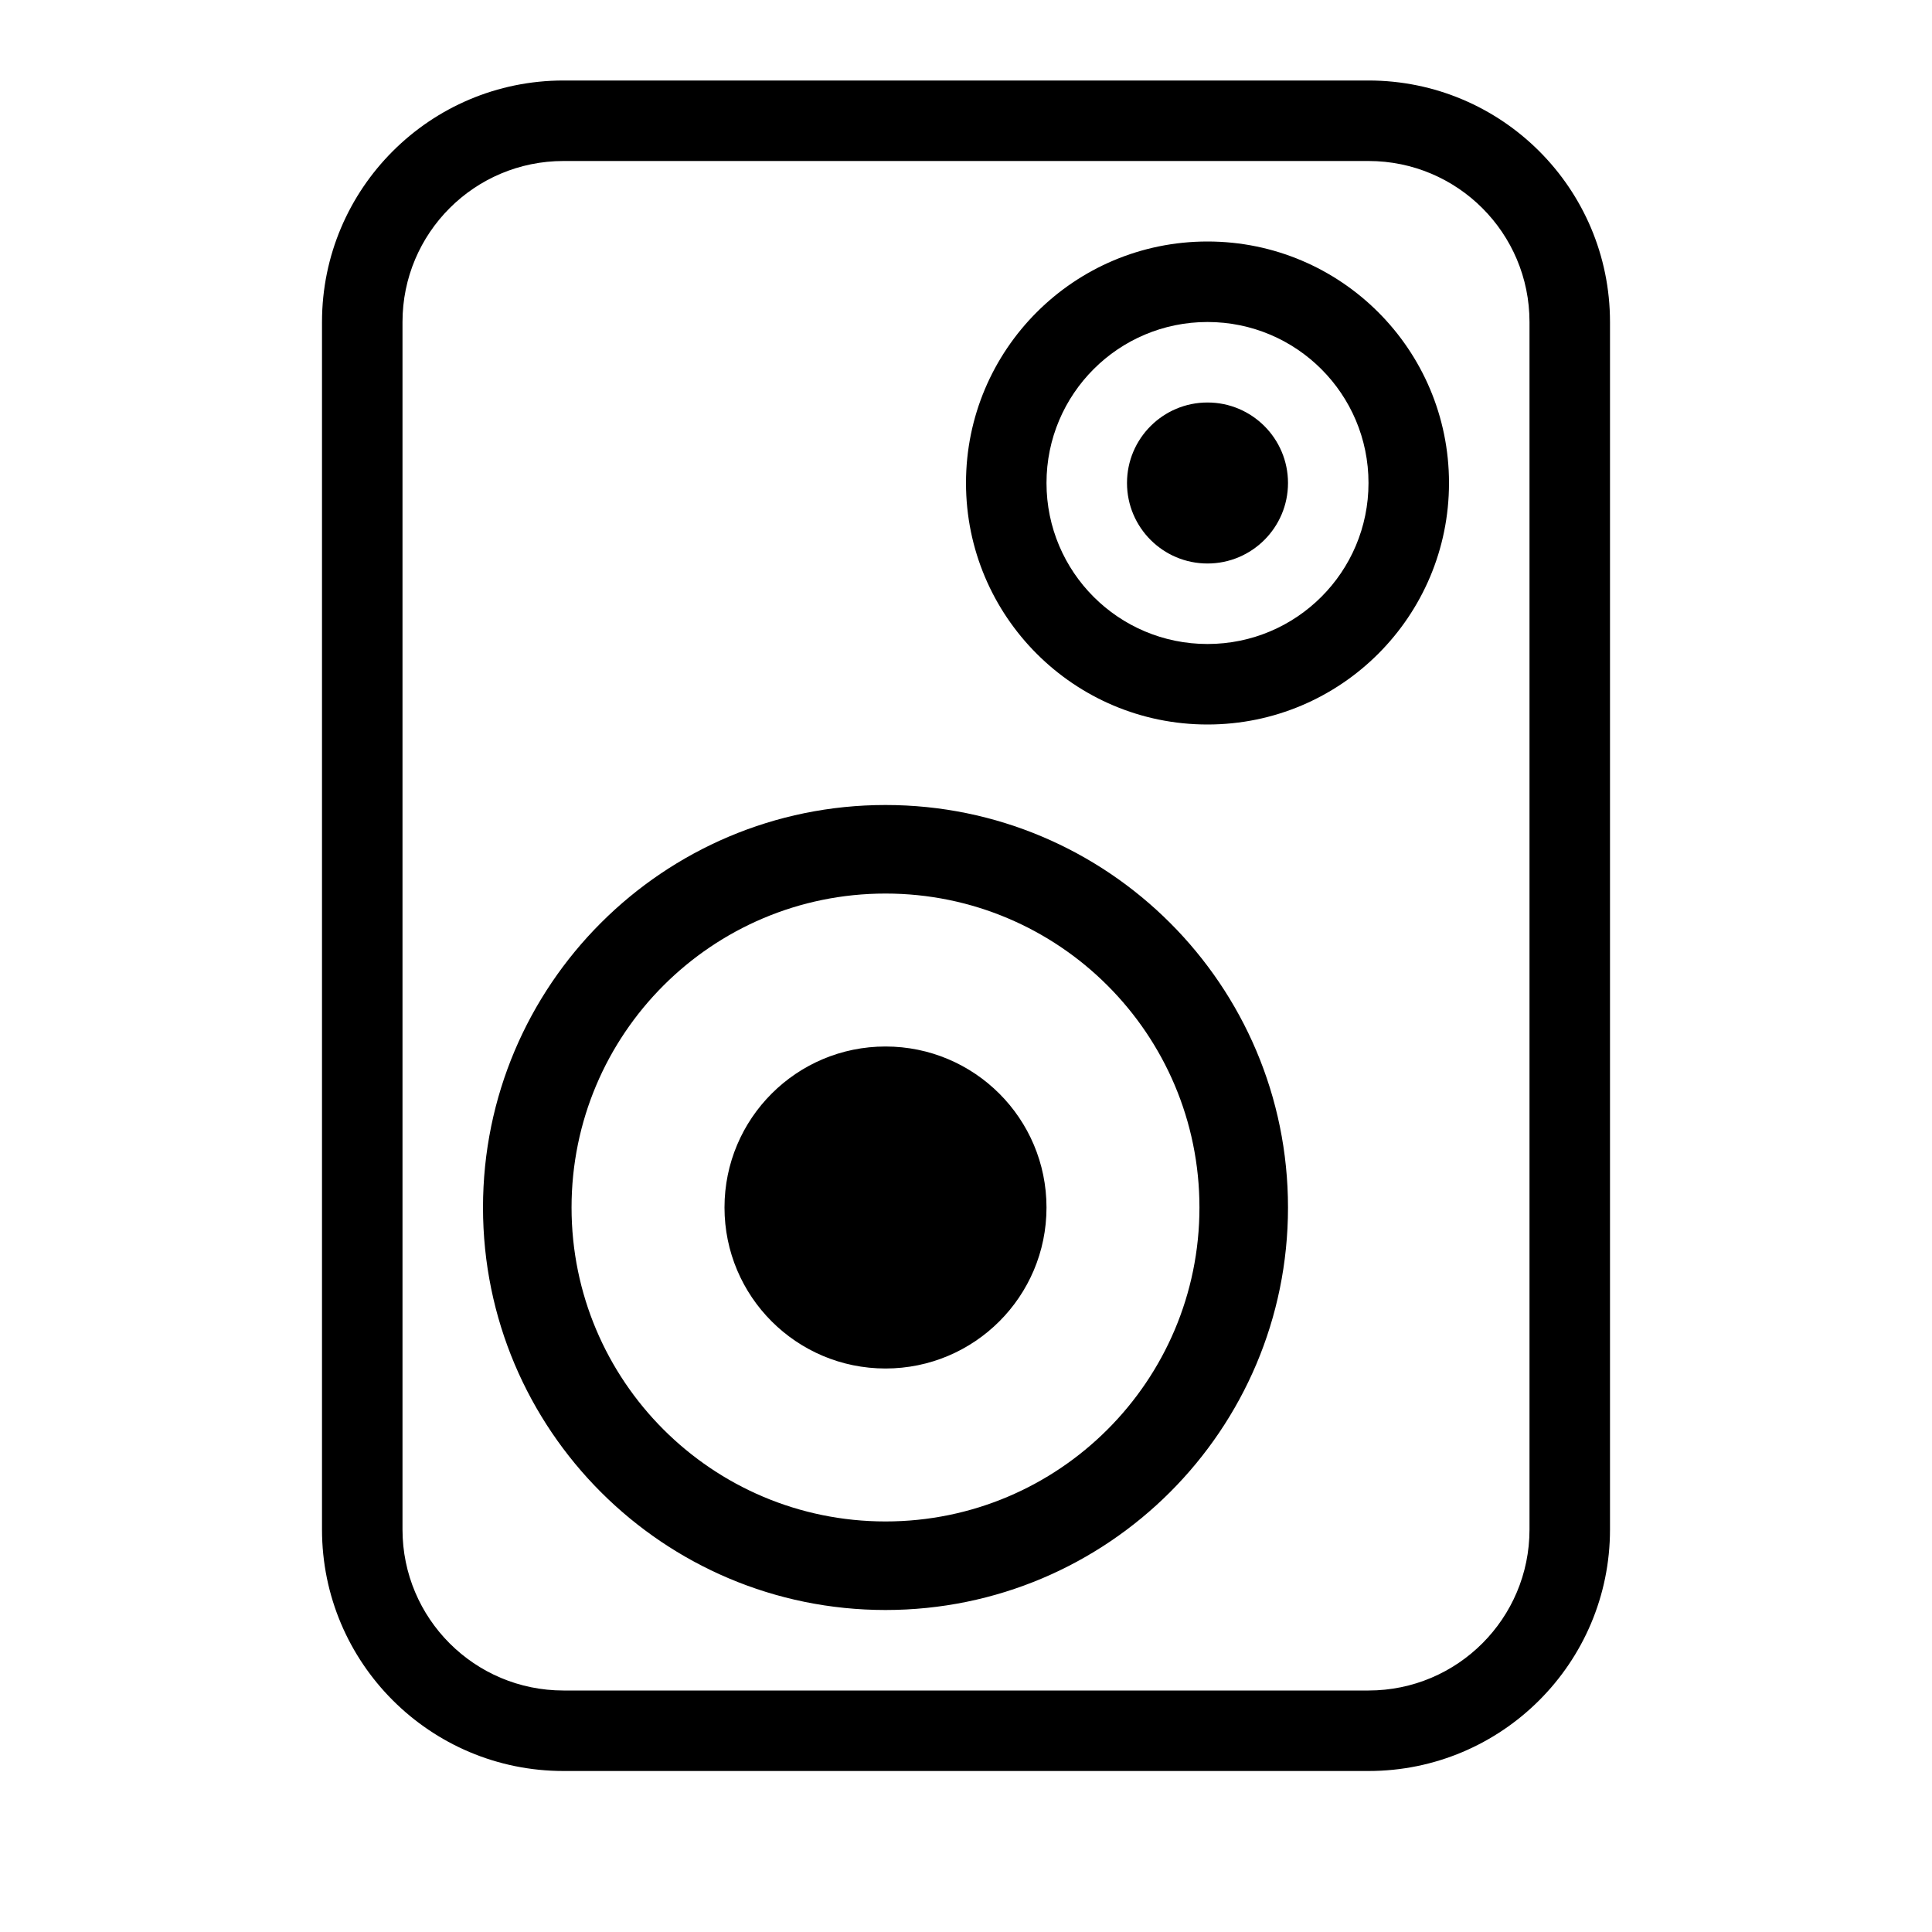 <?xml version="1.0" encoding="UTF-8"?>
<svg width="24px" height="24px" viewBox="0 0 24 24" version="1.1" xmlns="http://www.w3.org/2000/svg" xmlns:xlink="http://www.w3.org/1999/xlink">
    <title>ICON/volume/loudspeaker-24</title>
    <g id="ICON/volume/loudspeaker-24" stroke="none" stroke-width="1" fill="none" fill-rule="evenodd">
        <g id="编组" transform="translate(4, 1)" fill="#000000" fill-rule="nonzero">
            <g id="ICON-/-Device-/-Bluetooth_generic">
                <path d="M13,0 C14.657,0 16,1.343 16,3 L16,18 C16,19.657 14.657,21 13,21 L3,21 C1.343,21 0,19.657 0,18 L0,3 C0,1.343 1.343,0 3,0 L13,0 Z M13,1 L3,1 C1.895,1 1,1.895 1,3 L1,18 C1,19.105 1.895,20 3,20 L13,20 C14.105,20 15,19.105 15,18 L15,3 C15,1.895 14.105,1 13,1 Z M7,9 C9.761,9 12,11.239 12,14 C12,16.761 9.761,19 7,19 C4.239,19 2,16.761 2,14 C2,11.239 4.239,9 7,9 Z M7,10.1 C4.846,10.1 3.1,11.846 3.1,14 C3.1,16.154 4.846,17.9 7,17.9 C9.154,17.9 10.9,16.154 10.9,14 C10.9,11.846 9.154,10.1 7,10.1 Z M7,12 C8.105,12 9,12.895 9,14 C9,15.105 8.105,16 7,16 C5.895,16 5,15.105 5,14 C5,12.895 5.895,12 7,12 Z M11,2 C12.657,2 14,3.343 14,5 C14,6.657 12.657,8 11,8 C9.343,8 8,6.657 8,5 C8,3.343 9.343,2 11,2 Z M11,3 C9.895,3 9,3.895 9,5 C9,6.105 9.895,7 11,7 C12.105,7 13,6.105 13,5 C13,3.895 12.105,3 11,3 Z M11,4 C11.552,4 12,4.448 12,5 C12,5.552 11.552,6 11,6 C10.448,6 10,5.552 10,5 C10,4.448 10.448,4 11,4 Z" id="形状结合"></path>
            </g>
        </g>
    </g>
</svg>